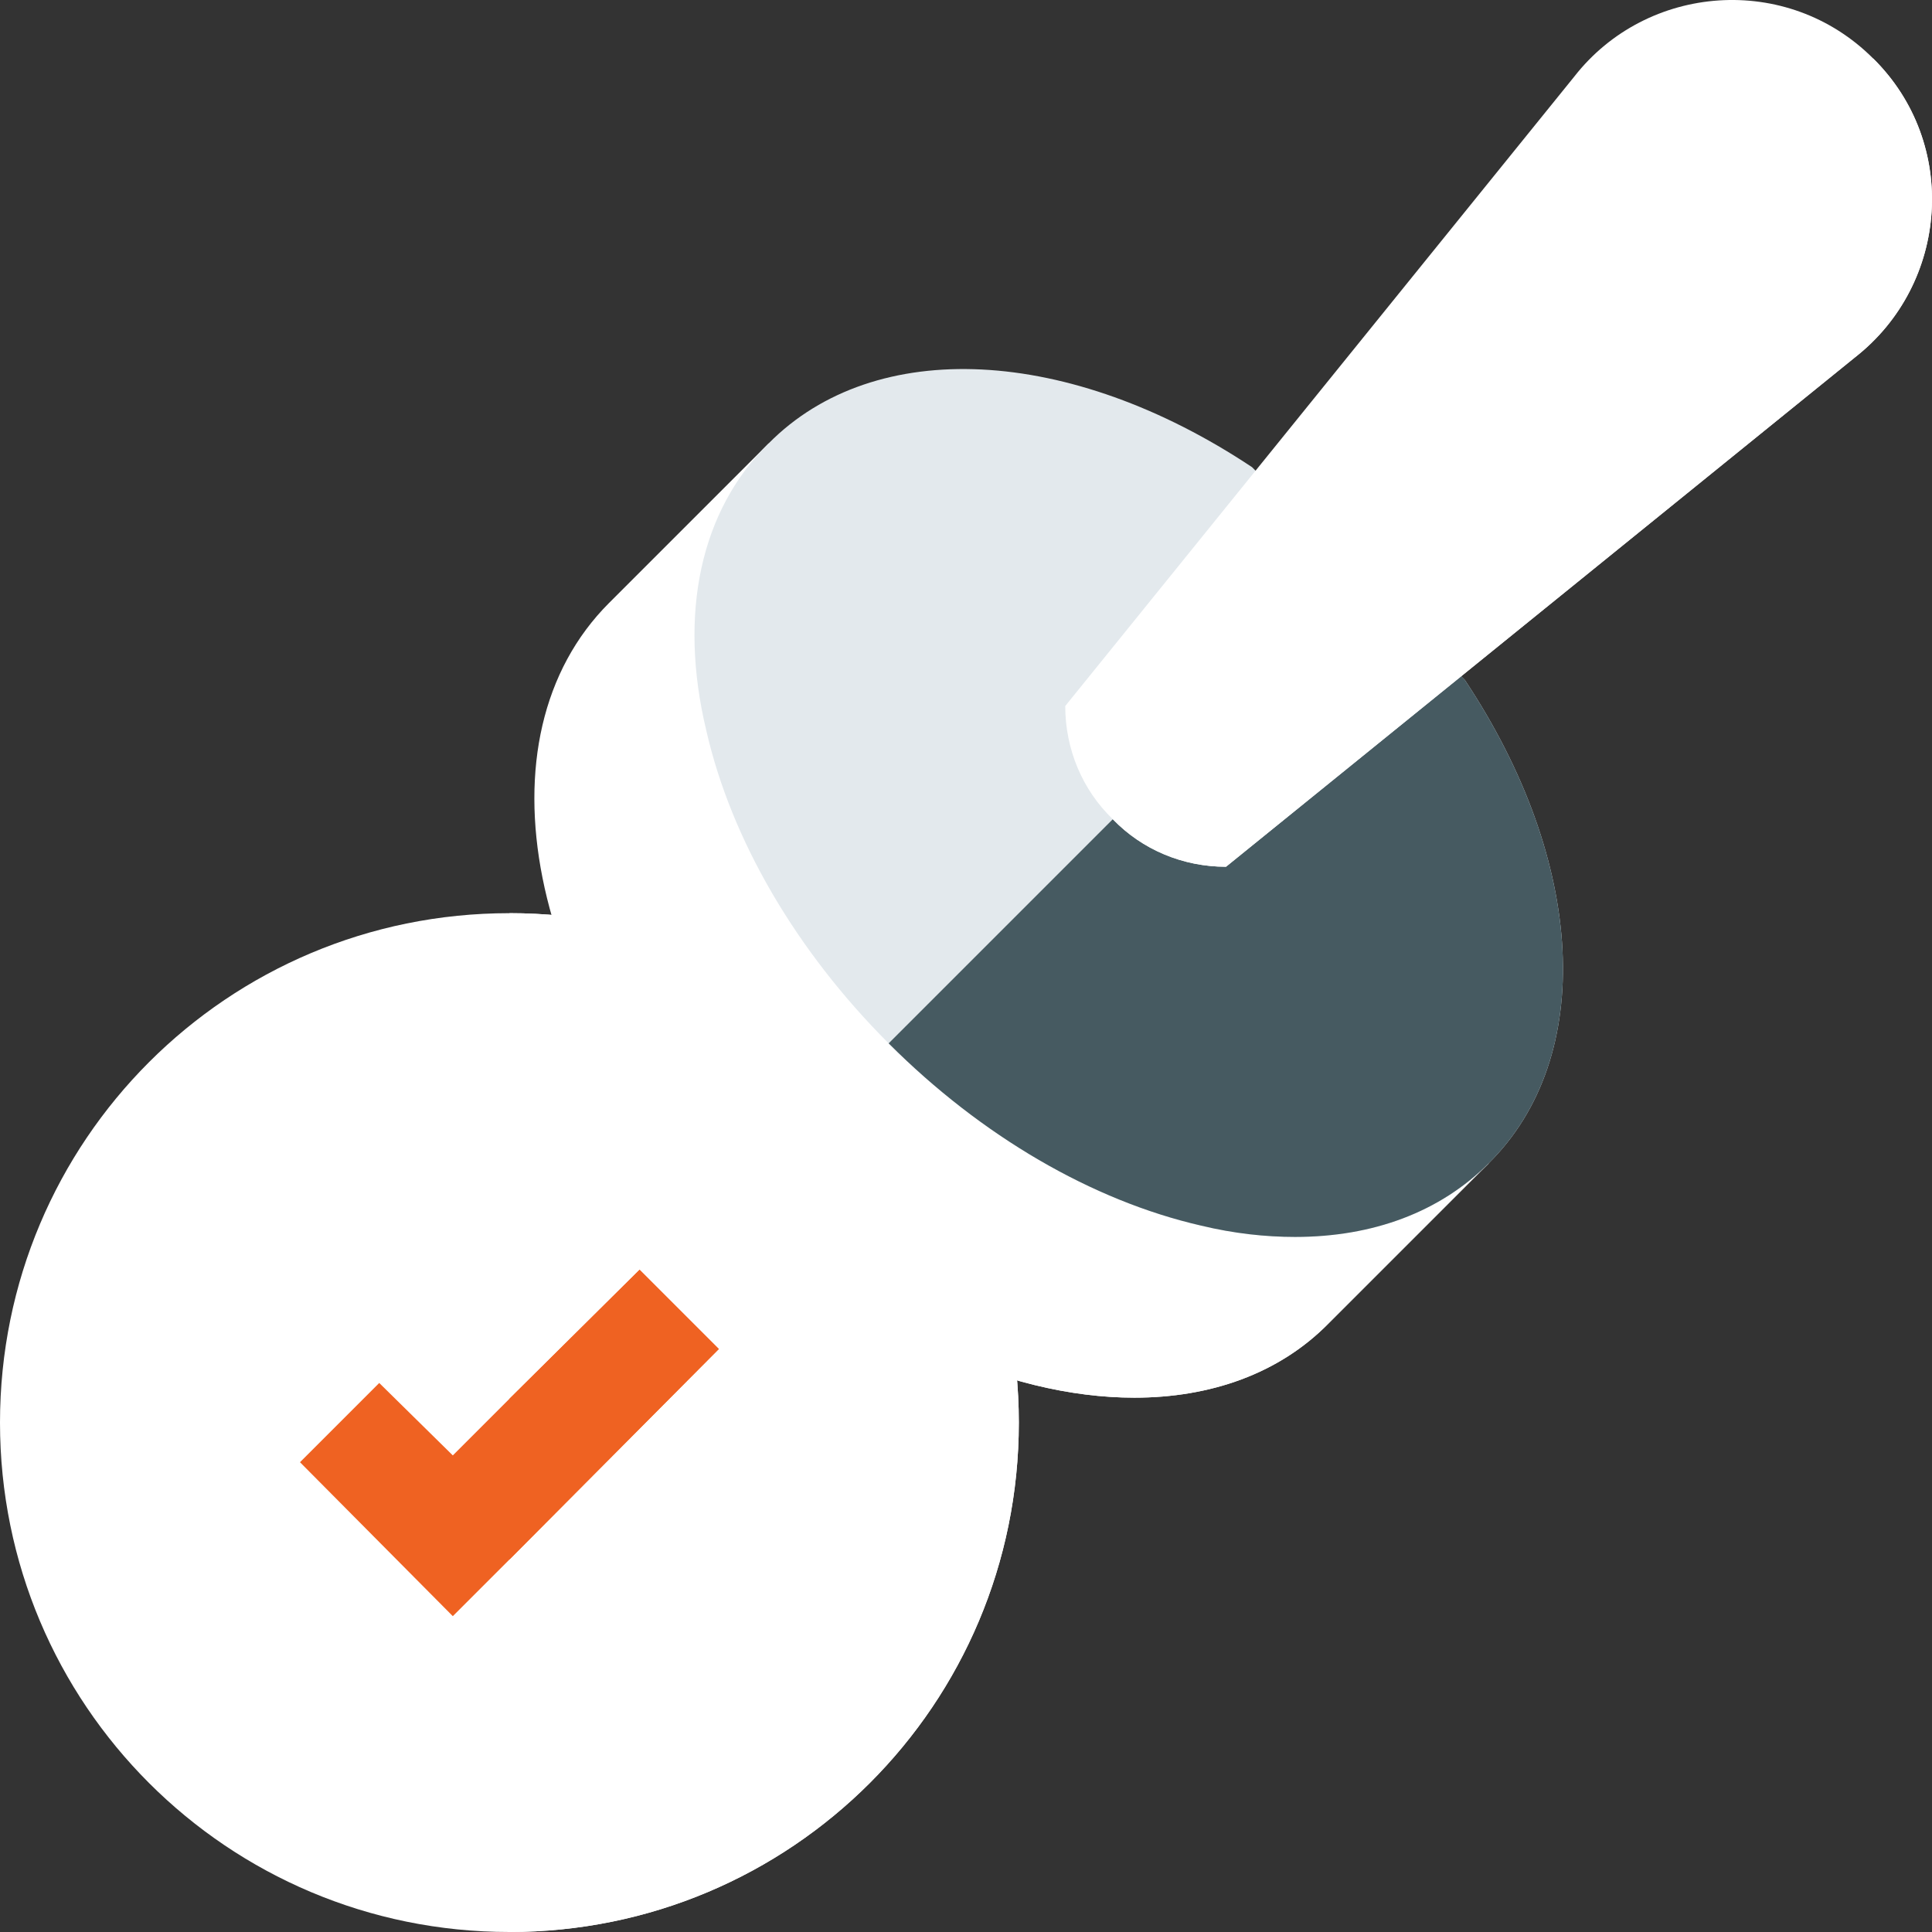 <?xml version="1.0"?>
<svg xmlns="http://www.w3.org/2000/svg" height="512px" viewBox="0 0 512 512" width="512px" class=""><rect x="0" y="0" width="512" height="512" fill="#333333" stroke="none"/><g><path d="m270 377c0 74.699-60.301 135-135 135s-135-60.301-135-135 60.301-135 135-135 135 60.301 135 135zm0 0" fill="#61d7a8" data-original="#61D7A8" class="" style="fill:#FFFFFF" data-old_color="#61d7a8"/><path d="m270 377c0 74.699-60.301 135-135 135v-270c74.699 0 135 60.301 135 135zm0 0" fill="#00ab94" data-original="#00AB94" class="" style="fill:#FFFFFF" data-old_color="#00ab94"/><path d="m190.5 357.5-55.5 55.801-15 15-40.5-40.801 21-21 19.5 19.199 15-15 34.5-34.199zm0 0" fill="#fff5f5" data-original="#FFF5F5" class="active-path" style="fill:#EF6222" data-old_color="#fff5f5"/><path d="m190.5 357.5-55.5 55.801v-42.602l34.5-34.199zm0 0" fill="#efe2dd" data-original="#EFE2DD" class="" style="fill:#EF6222" data-old_color="#efe2dd"/><path d="m394.5 308.301-42.301 42.301c-13.199 13.5-31.5 19.797-51.598 19.797-33.902 0-74.102-18-107.402-51.598-53.699-53.402-67.5-123.301-31.801-159l42.301-42.301zm0 0" fill="#fdbf00" data-original="#FDBF00" class="" style="fill:#FFFFFF" data-old_color="#fdbf00"/><path d="m394.5 308.301-42.301 42.301c-13.199 13.5-31.5 19.797-51.598 19.797-33.902 0-74.102-18-107.402-51.598l105.898-105.902zm0 0" fill="#ff9100" data-original="#FF9100" class="" style="fill:#FFFFFF" data-old_color="#ff9100"/><path d="m394.5 308.301c-12.902 12.898-30.602 19.5-51.301 19.5-7.801 0-16.199-.902-24.898-3-28.801-6.602-58.203-23.699-82.801-48.301s-41.699-54-48.301-82.797c-7.5-31.203-1.5-58.5 16.5-76.203 28.199-28.5 79.801-25.801 128.102 6.301l56.398 56.402c32.102 48.297 34.801 99.895 6.301 128.098zm0 0" fill="#596c76" data-original="#596C76" class="" style="fill:#E3E9ED" data-old_color="#596c76"/><path d="m394.5 308.301c-12.902 12.898-30.602 19.5-51.301 19.5-7.801 0-16.199-.902-24.898-3-28.801-6.602-58.203-23.699-82.801-48.301l124.5-124.5 28.199 28.199c32.102 48.301 34.801 99.898 6.301 128.102zm0 0" fill="#465a61" data-original="#465A61" class=""/><path d="m491.602 94.695-166.699 135.004c-11.402 0-22.203-4.5-30-12.598-8.102-7.801-12.602-18.602-12.602-30l134.902-166.809c19.199-24.598 56.398-27.598 79.199-4.801 22.801 22.5 20.102 59.703-4.801 79.203zm0 0" fill="#fdbf00" data-original="#FDBF00" class="" style="fill:#FFFFFF" data-old_color="#fdbf00"/><path d="m491.602 94.695-166.699 135.004c-11.402 0-22.203-4.5-30-12.598l201.5-201.609c22.801 22.5 20.102 59.703-4.801 79.203zm0 0" fill="#ff9100" data-original="#FF9100" class="" style="fill:#FFFFFF" data-old_color="#ff9100"/></g> </svg>
